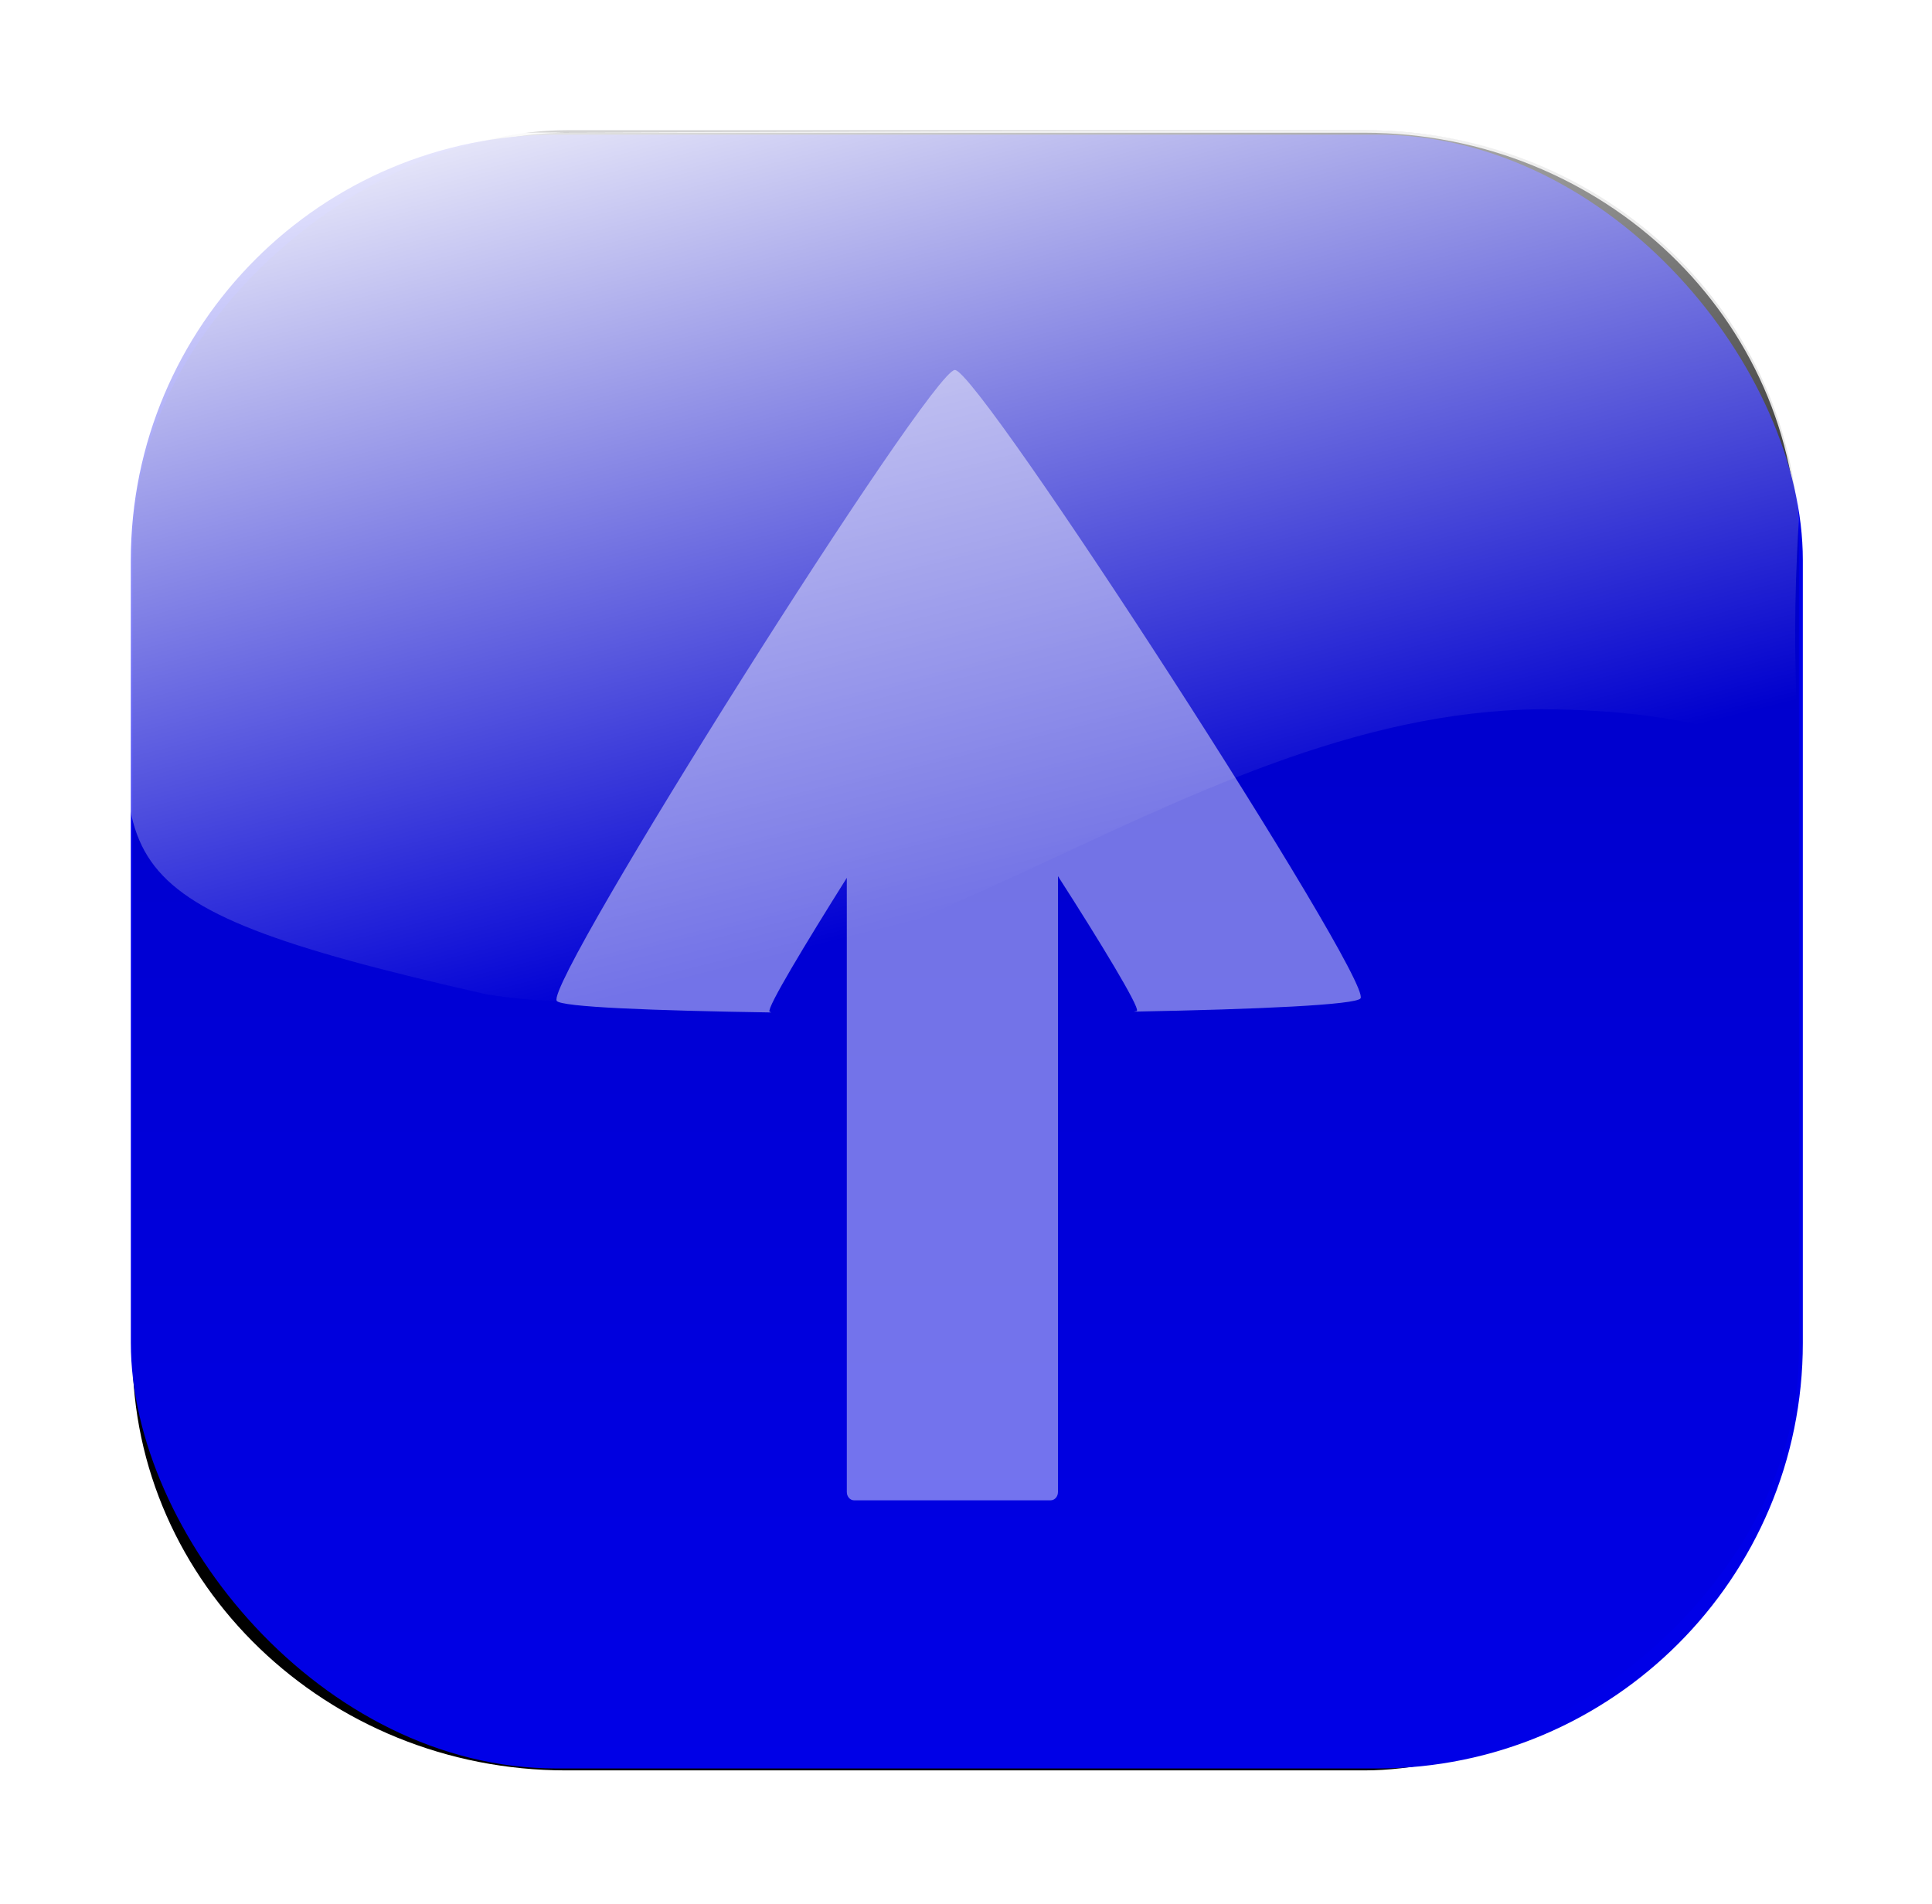 <?xml version="1.0" encoding="UTF-8" standalone="no"?>
<!-- Created with Inkscape (http://www.inkscape.org/) -->

<svg
   xmlns:dc="http://purl.org/dc/elements/1.1/"
   xmlns:cc="http://creativecommons.org/ns#"
   xmlns:rdf="http://www.w3.org/1999/02/22-rdf-syntax-ns#"
   xmlns:svg="http://www.w3.org/2000/svg"
   xmlns="http://www.w3.org/2000/svg"
   xmlns:xlink="http://www.w3.org/1999/xlink"
   xmlns:sodipodi="http://sodipodi.sourceforge.net/DTD/sodipodi-0.dtd"
   xmlns:inkscape="http://www.inkscape.org/namespaces/inkscape"
   width="46.501"
   height="45.839"
   id="svg3146"
   version="1.1"
   inkscape:version="0.47 r22583"
   sodipodi:docname="button_new_active.svg">
  <defs
     id="defs3148">
    <inkscape:perspective
       sodipodi:type="inkscape:persp3d"
       inkscape:vp_x="0 : 526.18109 : 1"
       inkscape:vp_y="0 : 1000 : 0"
       inkscape:vp_z="744.09448 : 526.18109 : 1"
       inkscape:persp3d-origin="372.04724 : 350.78739 : 1"
       id="perspective3154" />
    <inkscape:perspective
       id="perspective3127"
       inkscape:persp3d-origin="0.5 : 0.33333333 : 1"
       inkscape:vp_z="1 : 0.5 : 1"
       inkscape:vp_y="0 : 1000 : 0"
       inkscape:vp_x="0 : 0.5 : 1"
       sodipodi:type="inkscape:persp3d" />
    <linearGradient
       inkscape:collect="always"
       xlink:href="#linearGradient3611"
       id="linearGradient6156"
       gradientUnits="userSpaceOnUse"
       gradientTransform="matrix(0,0.64,-0.64,0,-32.931,990.825)"
       x1="23.998"
       y1="-67.393"
       x2="59.229"
       y2="-76.212" />
    <linearGradient
       id="linearGradient3611">
      <stop
         style="stop-color:#ffffff;stop-opacity:1;"
         offset="0"
         id="stop3613" />
      <stop
         style="stop-color:#ffffff;stop-opacity:0;"
         offset="1"
         id="stop3615" />
    </linearGradient>
    <linearGradient
       inkscape:collect="always"
       xlink:href="#linearGradient3600"
       id="linearGradient6154"
       gradientUnits="userSpaceOnUse"
       gradientTransform="matrix(0.627,0,0,0.653,971.032,-80.151)"
       x1="50.067"
       y1="85"
       x2="121.429"
       y2="85" />
    <linearGradient
       id="linearGradient3600">
      <stop
         style="stop-color:#000000;stop-opacity:0.443;"
         offset="0"
         id="stop3602" />
      <stop
         style="stop-color:#000000;stop-opacity:0;"
         offset="1"
         id="stop3604" />
    </linearGradient>
    <filter
       color-interpolation-filters="sRGB"
       inkscape:collect="always"
       id="filter3803">
      <feGaussianBlur
         inkscape:collect="always"
         stdDeviation="2.084"
         id="feGaussianBlur3805" />
    </filter>
    <inkscape:perspective
       id="perspective2846"
       inkscape:persp3d-origin="0.5 : 0.33333333 : 1"
       inkscape:vp_z="1 : 0.5 : 1"
       inkscape:vp_y="0 : 1000 : 0"
       inkscape:vp_x="0 : 0.5 : 1"
       sodipodi:type="inkscape:persp3d" />
  </defs>
  <sodipodi:namedview
     id="base"
     pagecolor="#ffffff"
     bordercolor="#666666"
     borderopacity="1.0"
     inkscape:pageopacity="0.0"
     inkscape:pageshadow="2"
     inkscape:zoom="3.959798"
     inkscape:cx="112.59802"
     inkscape:cy="34.692944"
     inkscape:document-units="px"
     inkscape:current-layer="layer1"
     showgrid="false"
     inkscape:window-width="1920"
     inkscape:window-height="1125"
     inkscape:window-x="0"
     inkscape:window-y="24"
     inkscape:window-maximized="1" />
  <g
     inkscape:label="Ebene 1"
     inkscape:groupmode="layer"
     id="layer1"
     transform="translate(-1.419,-1004.644)">
    <rect
       ry="16.312"
       rx="15.679"
       transform="matrix(0,0.64,-0.64,0,-32.931,987.052)"
       y="-121.282"
       x="32.48"
       height="62.628"
       width="61.594"
       id="rect5994"
       style="fill:#000000;fill-opacity:1;stroke:none;filter:url(#filter3803)" />
    <rect
       ry="10.244"
       rx="10.244"
       y="1007.885"
       x="4.568"
       height="39.328"
       width="40.243"
       id="rect5996"
       style="fill:#0000e7;fill-opacity:1;stroke:none" />
    <rect
       style="opacity:0.428;fill:url(#linearGradient6154);fill-opacity:1;stroke:none"
       id="rect6098"
       width="39.435"
       height="40.096"
       x="1007.778"
       y="-44.717"
       transform="matrix(0,1,-1,0,0,0)"
       rx="10.038"
       ry="10.444" />
    <path
       sodipodi:nodetypes="cccscccc"
       id="path6100"
       d="m 44.717,1017.142 c -0.535,8.518 1.845,4.587 -6.214,4.575 -8.941,0.076 -16.315,8.321 -25.383,6.86 -10.048,-2.276 -8.598,-3.128 -8.614,-9.421 -0.002,-0.825 0.114,-2.7 0.114,-2.7 0.457,-3.493 3.915,-8.621 9.701,-8.621 l 19.952,-0.057 c 5.786,0 10.158,4.328 10.444,9.364 z"
       style="fill:url(#linearGradient6156);fill-opacity:1;stroke:none" />
    <path
       style="fill:#ffffff;fill-opacity:1;stroke:none;opacity:0.45"
       d="m 14.818,1028.735 c 0.098,0.151 2.321,0.236 5.162,0.28 -0.009,-0.01 -0.038,-0.016 -0.04,-0.02 -0.063,-0.097 0.862,-1.629 1.861,-3.221 l 0,14.785 c 0,0.106 0.074,0.2 0.18,0.2 l 4.722,0 c 0.106,0 0.18,-0.094 0.18,-0.2 l 0,-14.825 c 1.024,1.594 1.962,3.144 1.901,3.241 -0.007,0.01 -0.055,0.013 -0.08,0.02 2.993,-0.055 5.362,-0.163 5.462,-0.32 0.288,-0.455 -9.183,-15.127 -9.764,-15.126 -0.58,0 -9.876,14.732 -9.583,15.185 z"
       id="path6313" />
  </g>
</svg>
